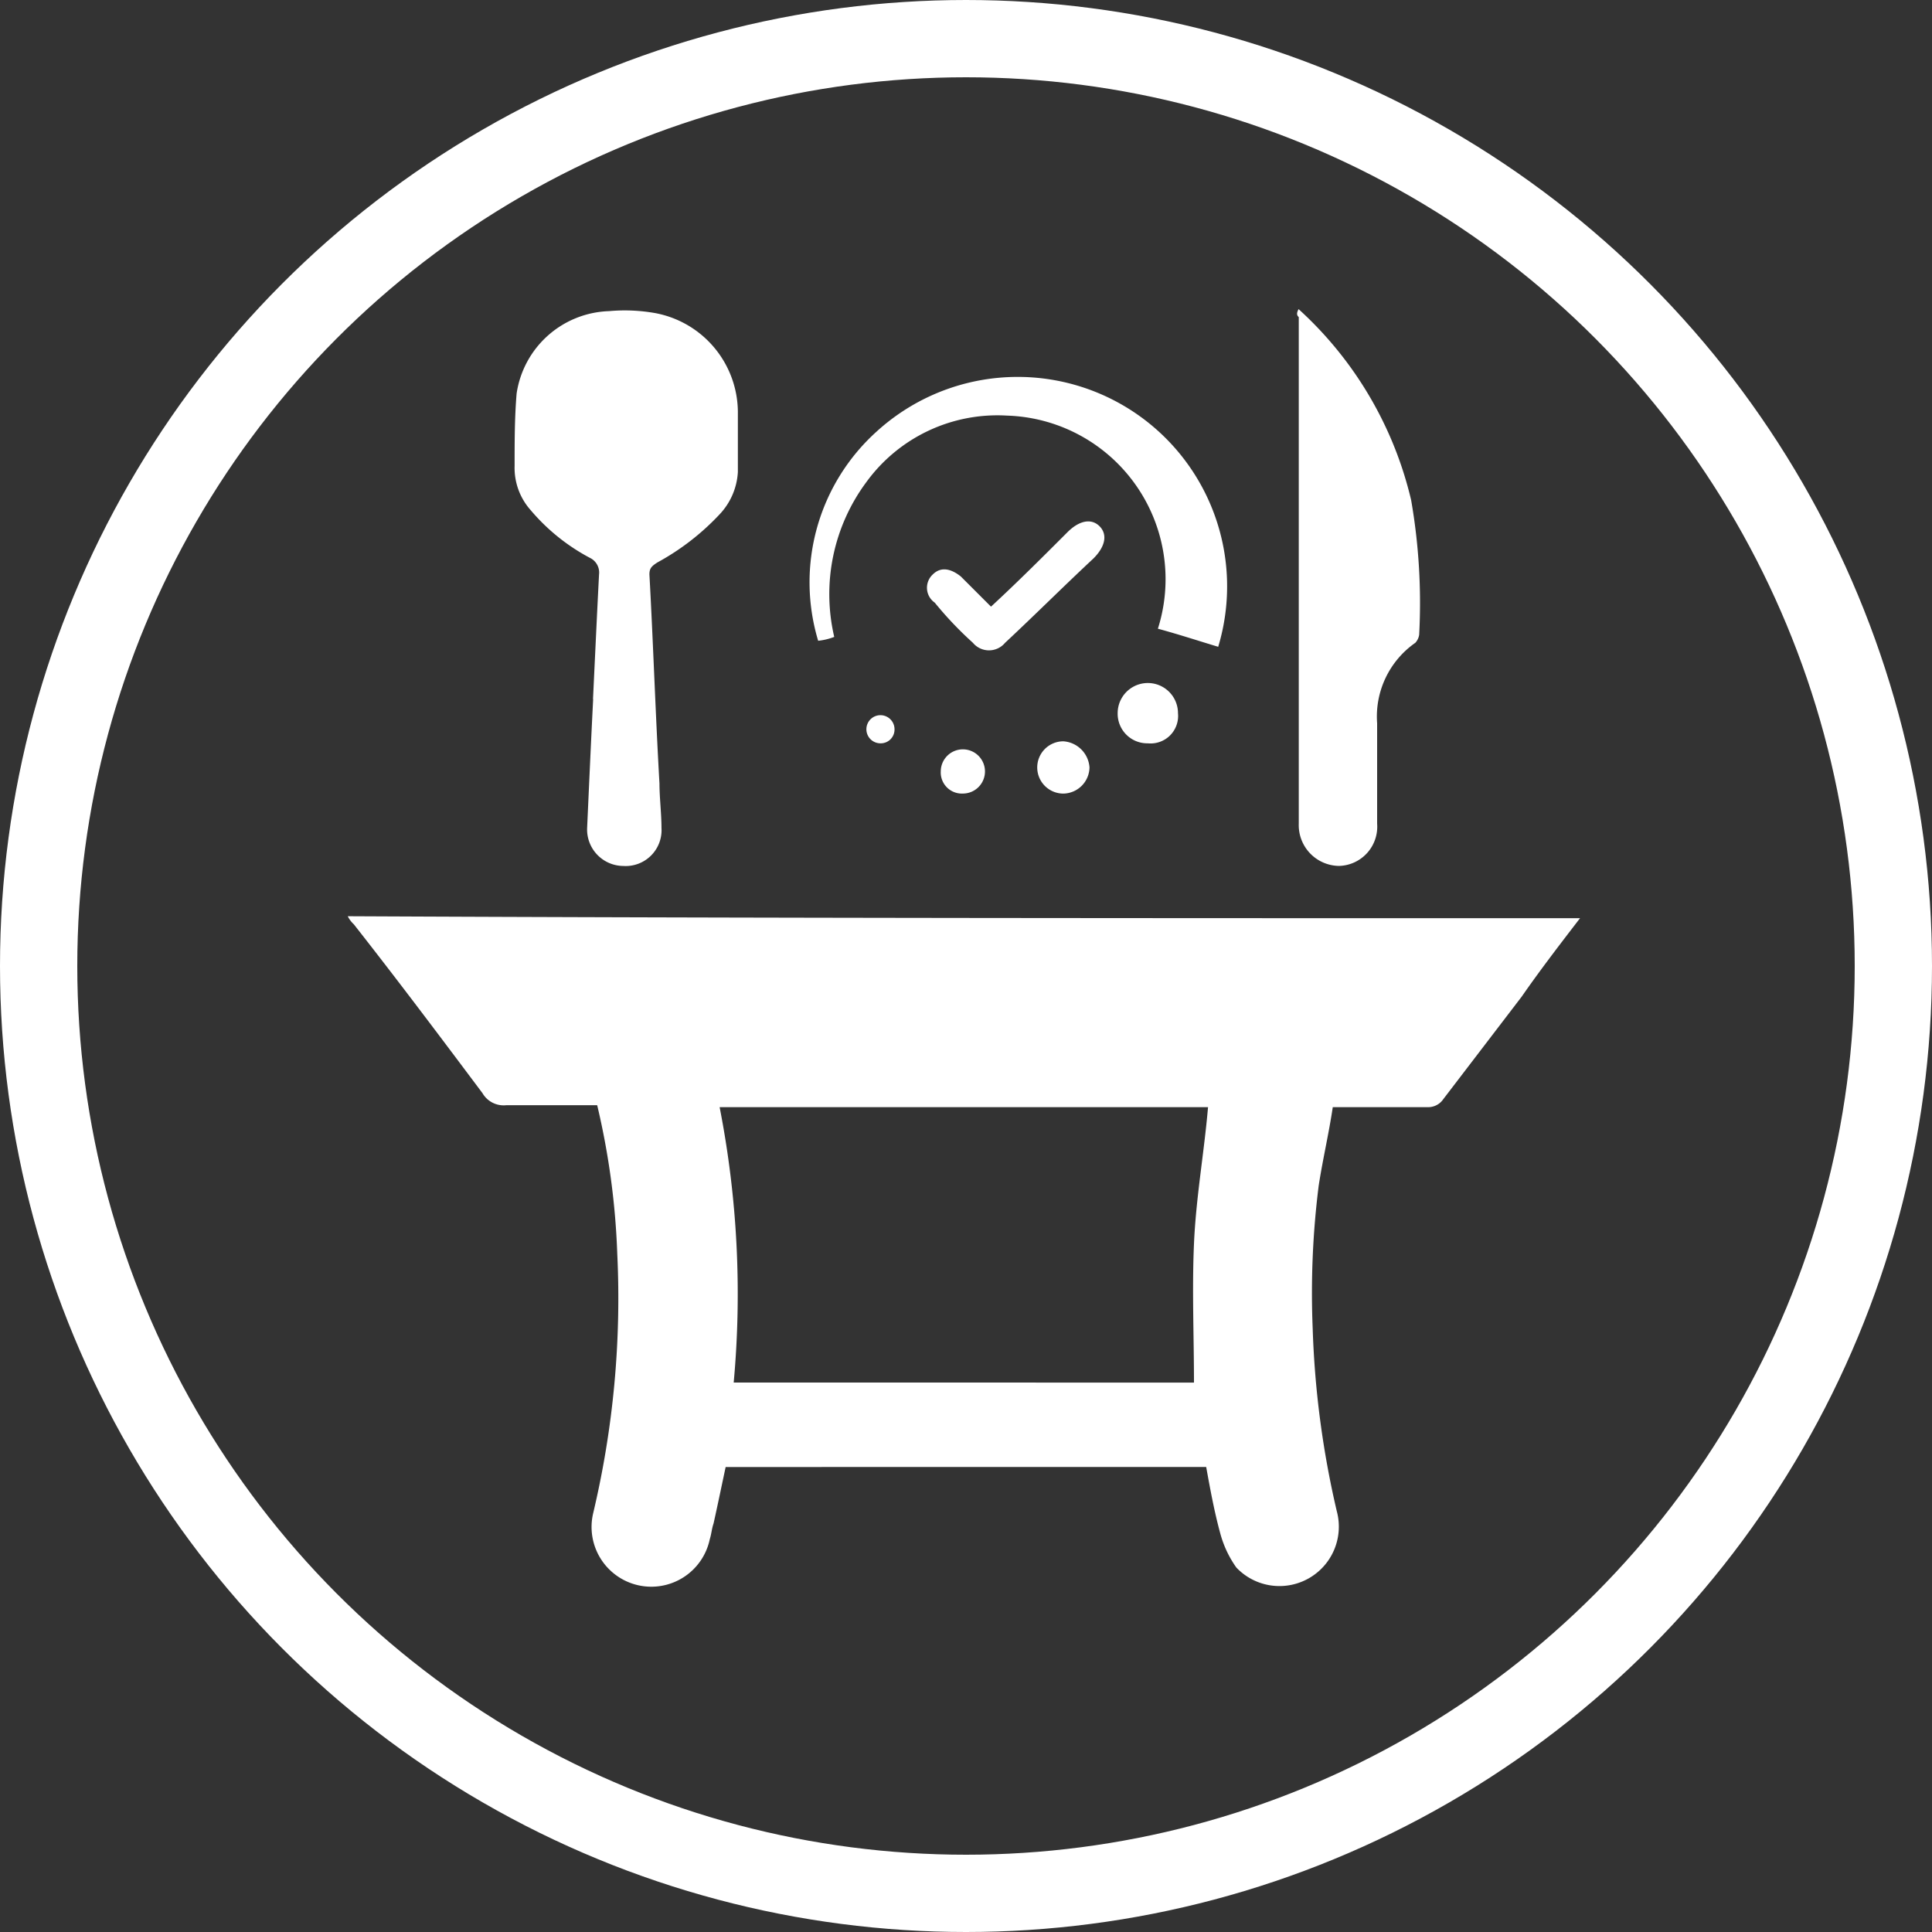 <svg xmlns="http://www.w3.org/2000/svg" width="50" height="50" viewBox="0 0 50 50">
  <rect x="0" y="0" width="50" height="50" fill="#333333" stroke="none"/>
  <g id="Reservation" transform="translate(-1305 -10)">
    <g id="Ellipse_54" data-name="Ellipse 54" transform="translate(1305 10)" fill="none" stroke="#fff" stroke-width="2">
      <circle cx="25" cy="25" r="25" stroke="none"/>
      <circle cx="25" cy="25" r="24" fill="none"/>
    </g>
    <g id="Group_17653" data-name="Group 17653" transform="translate(1167.4 -631.6)">
      <path id="Path_62327" data-name="Path 62327" d="M178.491,679.852c-.52.676-1.04,1.353-1.509,2.029l-2.029,2.653a.473.473,0,0,1-.416.208h-2.445c-.1.676-.26,1.353-.364,2.029a22.181,22.181,0,0,0-.156,3.694,24.093,24.093,0,0,0,.624,4.734,1.537,1.537,0,0,1-2.6,1.457,2.76,2.76,0,0,1-.416-.884c-.156-.572-.26-1.145-.364-1.717H156.38c-.1.468-.208.988-.312,1.457-.052.156-.052.26-.1.416a1.546,1.546,0,1,1-3.017-.676,24.106,24.106,0,0,0,.624-6.711,19.561,19.561,0,0,0-.52-3.85H150.71a.634.634,0,0,1-.624-.312c-1.092-1.457-2.185-2.913-3.33-4.37a.717.717,0,0,1-.156-.208C157.317,679.852,167.878,679.852,178.491,679.852ZM168.5,691.87c0-1.2-.052-2.393,0-3.59s.26-2.341.364-3.538H156.224a25.164,25.164,0,0,1,.364,7.127Z" transform="translate(0 -14.489)" fill="#fff"/>
      <path id="Path_62328" data-name="Path 62328" d="M156.922,659.729c.052-1.092.1-2.133.156-3.225a.422.422,0,0,0-.208-.416,5.17,5.17,0,0,1-1.561-1.249,1.645,1.645,0,0,1-.416-1.145c0-.624,0-1.249.052-1.873a2.5,2.5,0,0,1,2.393-2.133,4.52,4.52,0,0,1,1.2.052,2.62,2.62,0,0,1,2.133,2.549v1.561a1.734,1.734,0,0,1-.468,1.092,6.374,6.374,0,0,1-1.613,1.249c-.156.1-.208.156-.208.312.1,1.821.156,3.59.26,5.411,0,.364.052.78.052,1.145a.928.928,0,0,1-.988.988.944.944,0,0,1-.936-.988c.052-1.145.1-2.237.156-3.33Z" transform="translate(-3.975 -0.036)" fill="#fff"/>
      <path id="Path_62329" data-name="Path 62329" d="M193.864,649.6a9.67,9.67,0,0,1,2.913,4.942,15.516,15.516,0,0,1,.208,3.486.394.394,0,0,1-.1.208,2.326,2.326,0,0,0-.988,2.081v2.6a1.015,1.015,0,0,1-.988,1.093,1.056,1.056,0,0,1-1.04-1.093v-13.11C193.812,649.756,193.812,649.7,193.864,649.6Z" transform="translate(-22.657)" fill="#fff"/>
      <path id="Path_62330" data-name="Path 62330" d="M170.188,659.7a1.609,1.609,0,0,1-.416.1,5.251,5.251,0,0,1,1.509-5.411,5.42,5.42,0,0,1,8.844,5.567c-.52-.156-.988-.312-1.561-.468a4.235,4.235,0,0,0-3.9-5.515,4.192,4.192,0,0,0-3.642,1.717A4.862,4.862,0,0,0,170.188,659.7Z" transform="translate(-10.998 -1.617)" fill="#fff"/>
      <path id="Path_62331" data-name="Path 62331" d="M177.07,662.366c.676-.624,1.353-1.3,1.977-1.925.312-.312.624-.364.832-.156s.156.52-.156.832c-.78.728-1.509,1.457-2.289,2.185a.541.541,0,0,1-.832,0,9.344,9.344,0,0,1-.988-1.04.469.469,0,0,1-.052-.728c.208-.208.468-.156.728.052Z" transform="translate(-13.823 -5.066)" fill="#fff"/>
      <path id="Path_62332" data-name="Path 62332" d="M185.68,669.761a.766.766,0,0,1-.78-.78.78.78,0,0,1,1.561,0A.712.712,0,0,1,185.68,669.761Z" transform="translate(-18.375 -8.924)" fill="#fff"/>
      <path id="Path_62333" data-name="Path 62333" d="M181.576,672.453a.676.676,0,1,1,0-1.353.727.727,0,0,1,.676.676A.689.689,0,0,1,181.576,672.453Z" transform="translate(-16.456 -10.315)" fill="#fff"/>
      <path id="Path_62334" data-name="Path 62334" d="M176.1,672.072a.572.572,0,1,1,.572.572A.546.546,0,0,1,176.1,672.072Z" transform="translate(-14.153 -10.507)" fill="#fff"/>
      <path id="Path_62335" data-name="Path 62335" d="M172.764,670.528a.364.364,0,1,1,.364-.364A.356.356,0,0,1,172.764,670.528Z" transform="translate(-12.378 -9.691)" fill="#fff"/>
    </g>
  </g>
</svg>
